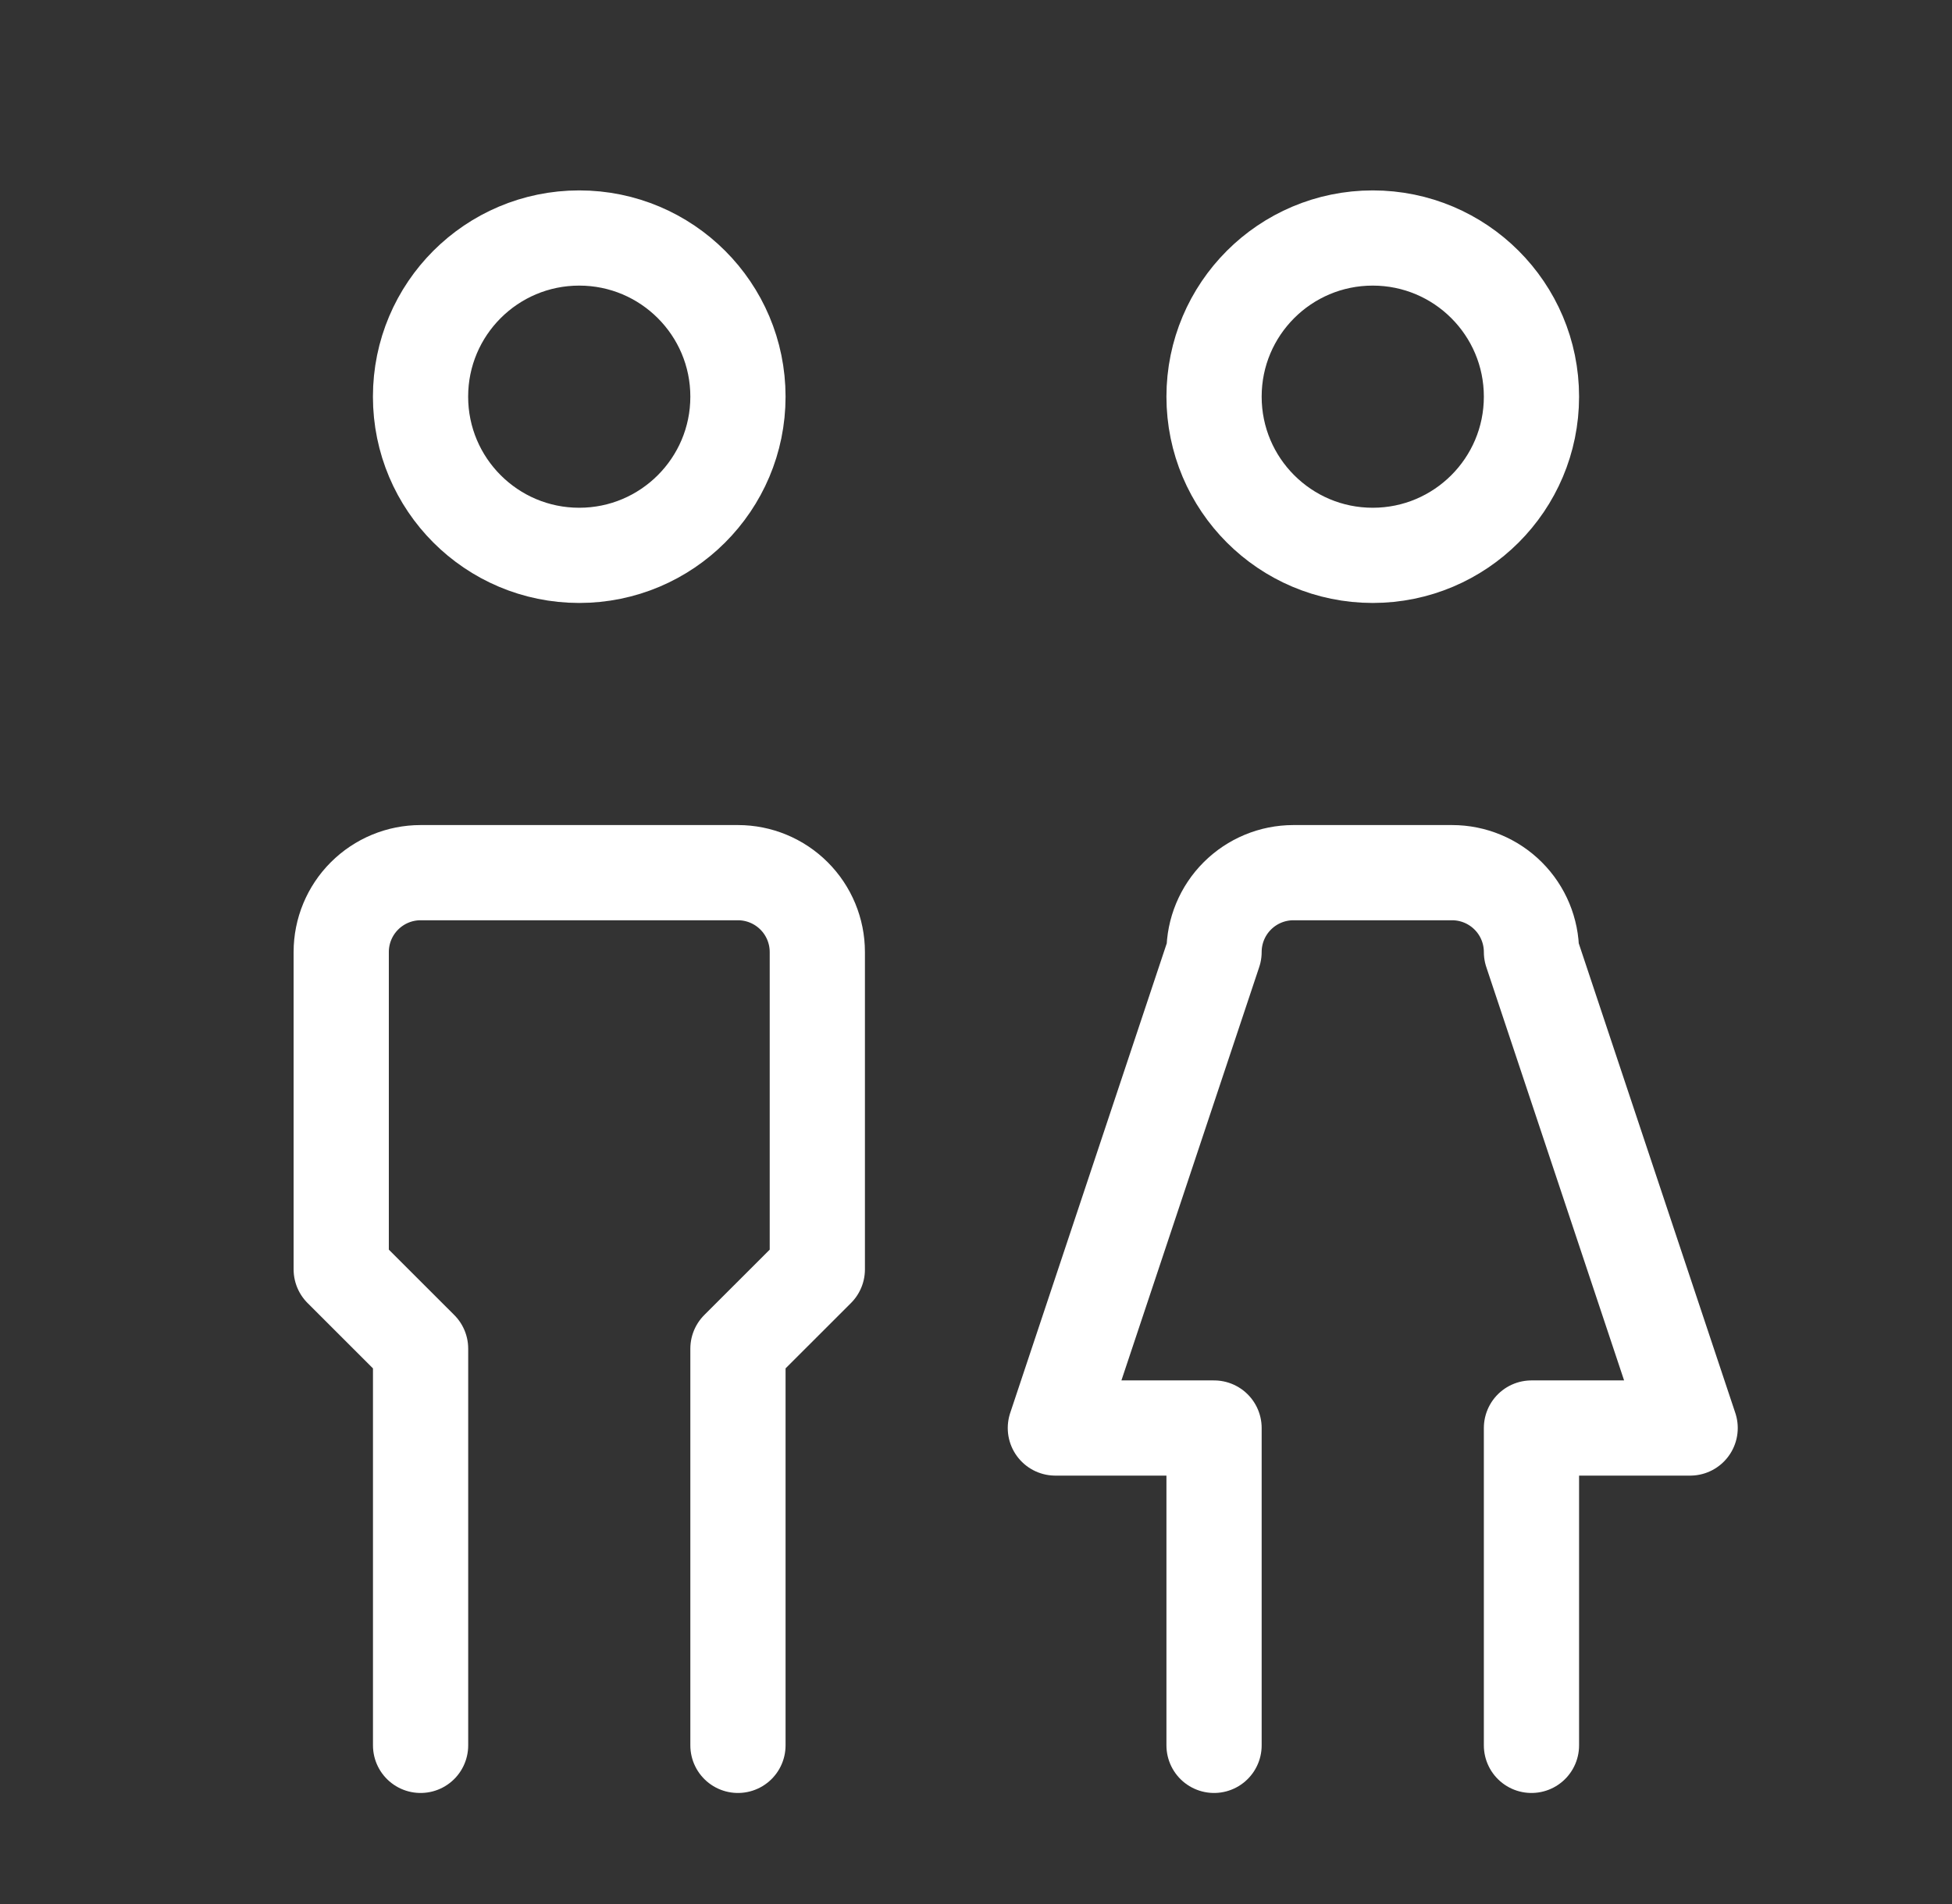 <svg width="41" height="40" viewBox="0 0 41 40" fill="none" xmlns="http://www.w3.org/2000/svg">
<rect x="0" y="0" width="41" height="40" fill="#333333" stroke="none"/>
<g clip-path="url(#clip0_806_8509)">
<path d="M12.166 11.667C14.007 11.667 15.5 10.174 15.5 8.333C15.5 6.492 14.007 5 12.166 5C10.325 5 8.833 6.492 8.833 8.333C8.833 10.174 10.325 11.667 12.166 11.667Z" stroke="white" stroke-width="2" stroke-linecap="round" stroke-linejoin="round"/>
<path d="M8.834 36.667V28.333L7.167 26.667V20C7.167 19.558 7.343 19.134 7.655 18.822C7.968 18.509 8.392 18.333 8.834 18.333H15.5C15.942 18.333 16.366 18.509 16.679 18.822C16.991 19.134 17.167 19.558 17.167 20V26.667L15.5 28.333V36.667" stroke="white" stroke-width="2" stroke-linecap="round" stroke-linejoin="round"/>
<path d="M28.833 11.667C30.674 11.667 32.167 10.174 32.167 8.333C32.167 6.492 30.674 5 28.833 5C26.992 5 25.5 6.492 25.5 8.333C25.5 10.174 26.992 11.667 28.833 11.667Z" stroke="white" stroke-width="2" stroke-linecap="round" stroke-linejoin="round"/>
<path d="M25.5 36.667V30H22.167L25.5 20C25.5 19.558 25.676 19.134 25.988 18.822C26.301 18.509 26.725 18.333 27.167 18.333H30.5C30.942 18.333 31.366 18.509 31.679 18.822C31.991 19.134 32.167 19.558 32.167 20L35.5 30H32.167V36.667" stroke="white" stroke-width="2" stroke-linecap="round" stroke-linejoin="round"/>
</g>
<defs>
<clipPath id="clip0_806_8509">
<rect width="40" height="40" fill="white" transform="translate(0.5)"/>
</clipPath>
</defs>
</svg>
